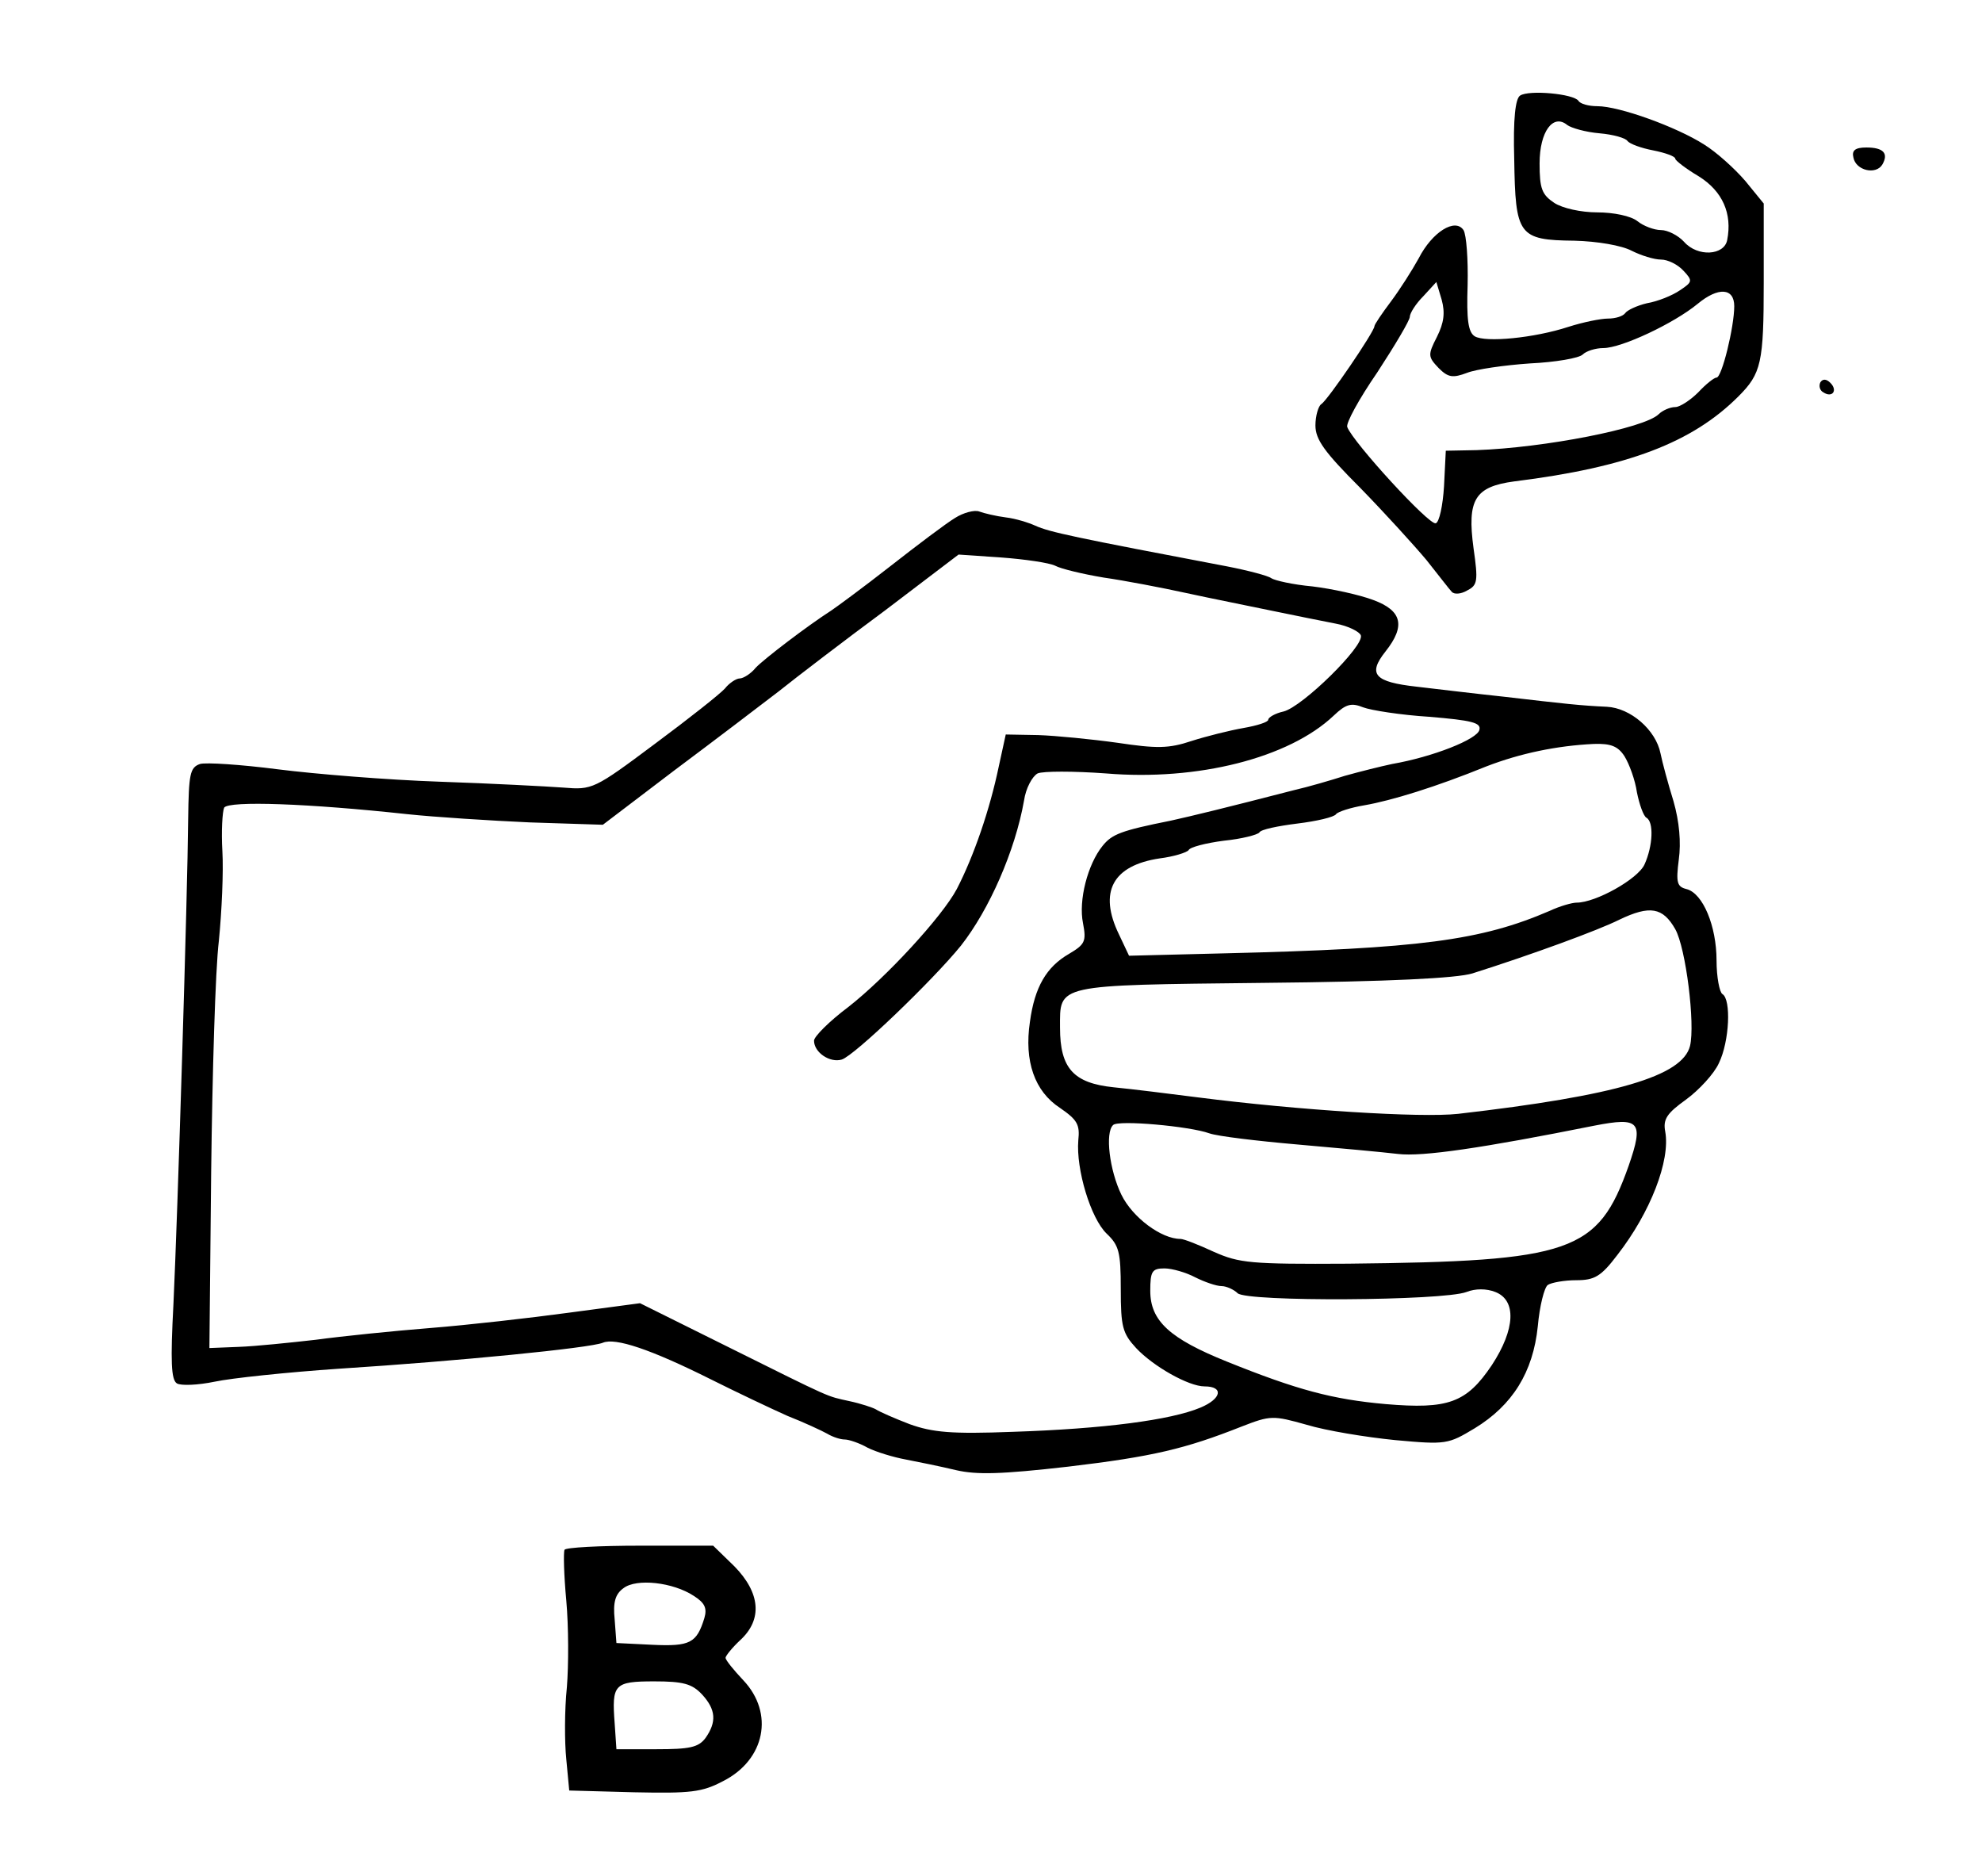 <?xml version="1.0" standalone="no"?>
<!DOCTYPE svg PUBLIC "-//W3C//DTD SVG 20010904//EN"
 "http://www.w3.org/TR/2001/REC-SVG-20010904/DTD/svg10.dtd">
<svg version="1.0" xmlns="http://www.w3.org/2000/svg"
 width="336pt" height="318pt" viewBox="0 0 336 318"
 preserveAspectRatio="xMidYMid meet">
<g transform="translate(0,318) scale(0.1,-0.1)"
fill="#000000" stroke="none">
<path d="M2577 3018 c-8 -5 -12 -39 -10 -108 2 -129 7 -137 102 -138 39 -1 80
-8 97 -17 16 -8 38 -15 50 -15 11 0 28 -8 38 -19 16 -17 15 -19 -6 -33 -13 -9
-38 -19 -56 -22 -17 -4 -34 -12 -37 -17 -4 -5 -16 -9 -29 -9 -12 0 -42 -6 -67
-14 -58 -19 -141 -27 -159 -16 -11 7 -14 28 -12 87 1 43 -2 85 -7 93 -14 21
-53 -3 -76 -48 -11 -20 -32 -53 -47 -73 -15 -20 -28 -39 -28 -42 0 -9 -79
-125 -90 -132 -5 -3 -10 -20 -10 -36 0 -24 15 -45 76 -106 41 -42 91 -97 112
-122 20 -25 39 -50 43 -54 4 -5 16 -4 26 2 18 9 19 16 11 72 -11 82 2 104 69
113 193 24 302 66 380 144 39 39 43 57 43 194 l0 133 -31 38 c-18 21 -49 49
-70 62 -47 30 -144 65 -181 65 -15 0 -29 4 -32 9 -8 12 -84 19 -99 9z m135
-64 c23 -2 44 -8 47 -13 4 -5 23 -12 44 -16 20 -4 37 -10 37 -14 0 -3 18 -17
40 -30 40 -25 57 -63 48 -108 -5 -26 -50 -29 -73 -3 -10 11 -28 20 -39 20 -12
0 -30 7 -40 15 -11 9 -41 15 -68 15 -28 0 -59 7 -73 16 -21 14 -25 24 -25 67
0 54 23 85 47 65 7 -5 31 -12 55 -14z m-276 -345 c-16 -31 -15 -34 3 -53 16
-16 24 -17 48 -8 15 6 63 13 107 16 43 2 83 9 89 15 6 6 22 11 35 11 31 0 120
42 160 75 35 29 62 27 62 -4 0 -35 -21 -121 -30 -121 -4 0 -18 -11 -31 -25
-13 -13 -31 -25 -39 -25 -9 0 -22 -6 -28 -12 -24 -24 -194 -57 -309 -61 l-52
-1 -3 -60 c-2 -33 -8 -61 -14 -63 -11 -4 -140 137 -150 163 -3 6 20 48 51 93
30 46 55 88 55 94 0 6 10 22 23 35 l22 24 9 -30 c6 -22 4 -39 -8 -63z"/>
<path d="M3142 2913 c4 -22 38 -30 49 -12 11 19 2 29 -27 29 -19 0 -25 -5 -22
-17z"/>
<path d="M3086 2532 c-3 -6 -1 -14 5 -17 15 -10 25 3 12 16 -7 7 -13 7 -17 1z"/>
<path d="M1619 2302 c-15 -9 -64 -46 -110 -82 -46 -36 -91 -69 -100 -75 -39
-25 -114 -82 -128 -97 -8 -10 -21 -18 -27 -18 -6 0 -18 -8 -25 -17 -8 -9 -61
-51 -119 -94 -103 -77 -106 -78 -155 -74 -27 2 -122 7 -210 10 -88 3 -211 13
-274 21 -62 8 -122 12 -132 9 -17 -6 -19 -17 -20 -93 -1 -126 -18 -676 -25
-823 -5 -96 -4 -128 6 -134 7 -4 35 -3 64 3 28 6 123 16 211 22 203 13 425 35
447 44 21 9 81 -11 183 -62 44 -22 103 -50 130 -62 28 -11 58 -25 67 -30 10
-6 23 -10 30 -10 7 0 25 -6 39 -14 14 -7 43 -16 65 -20 21 -4 60 -12 85 -18
35 -8 76 -7 190 6 143 17 198 30 294 68 49 19 53 19 110 3 33 -10 100 -21 150
-26 87 -8 90 -7 135 20 64 39 99 95 107 173 3 34 11 66 17 70 6 4 28 8 48 8
31 0 42 6 70 43 56 72 90 160 81 209 -4 21 3 31 35 54 22 16 48 44 56 62 18
37 21 108 6 117 -5 3 -10 29 -10 57 0 58 -23 114 -51 121 -16 4 -18 11 -13 50
4 29 1 64 -9 99 -9 29 -19 66 -22 81 -8 40 -51 77 -91 79 -44 2 -71 5 -174 17
-47 5 -114 13 -148 17 -72 8 -84 21 -53 60 34 43 28 69 -21 87 -24 9 -70 19
-103 23 -33 3 -64 10 -70 14 -5 4 -39 13 -75 20 -258 49 -301 58 -325 69 -11
5 -33 12 -50 14 -16 2 -37 7 -45 10 -8 3 -27 -2 -41 -11z m170 -81 c9 -5 46
-14 82 -20 35 -5 98 -17 139 -26 41 -9 107 -22 145 -30 39 -8 88 -18 109 -22
22 -4 41 -14 43 -20 6 -18 -99 -121 -131 -129 -14 -3 -26 -10 -26 -14 0 -4
-19 -10 -42 -14 -23 -4 -63 -14 -88 -22 -39 -13 -59 -13 -126 -3 -43 6 -104
12 -134 13 l-55 1 -12 -55 c-15 -72 -42 -151 -71 -207 -25 -47 -120 -150 -184
-200 -32 -24 -58 -50 -58 -57 0 -20 27 -38 47 -32 22 7 155 135 202 193 48 61
92 161 107 246 3 21 14 41 23 46 9 4 61 4 116 0 155 -13 310 26 386 98 21 20
30 22 50 14 13 -5 64 -13 112 -16 72 -6 88 -10 85 -22 -3 -16 -79 -46 -148
-58 -19 -4 -55 -13 -80 -20 -25 -8 -63 -19 -85 -24 -120 -31 -174 -44 -210
-52 -85 -17 -100 -23 -116 -43 -25 -31 -41 -92 -33 -131 6 -31 3 -36 -24 -52
-38 -22 -58 -56 -66 -115 -10 -67 8 -118 51 -146 29 -20 34 -28 31 -55 -4 -49
21 -132 48 -158 21 -20 24 -31 24 -94 0 -64 3 -75 26 -100 29 -31 89 -65 116
-65 33 0 29 -21 -7 -36 -50 -21 -164 -36 -318 -41 -104 -4 -136 -1 -175 13
-26 10 -51 21 -57 25 -5 3 -26 10 -45 14 -40 9 -25 2 -210 94 l-145 72 -120
-16 c-66 -9 -172 -21 -235 -26 -63 -5 -151 -14 -195 -20 -44 -5 -102 -11 -130
-12 l-50 -2 3 300 c2 165 7 341 13 390 5 50 8 118 6 152 -2 34 0 67 3 74 8 12
144 7 310 -11 47 -5 141 -11 208 -14 l124 -4 121 92 c67 50 147 111 177 134
30 24 111 86 180 137 l125 95 73 -5 c40 -3 81 -9 91 -14z m965 -323 c8 -13 18
-40 21 -61 4 -20 11 -40 16 -43 13 -7 11 -48 -3 -79 -11 -25 -83 -65 -115 -65
-8 0 -29 -6 -46 -14 -116 -50 -219 -64 -553 -72 l-160 -4 -17 36 c-35 72 -11
117 69 129 24 3 46 10 49 14 2 5 29 12 60 16 30 3 57 10 60 14 2 5 32 11 64
15 33 4 63 11 66 16 3 4 24 11 48 15 46 8 121 31 207 66 57 22 119 35 182 38
29 1 41 -4 52 -21z m86 -293 c18 -32 34 -161 25 -198 -13 -51 -124 -84 -393
-115 -63 -7 -270 6 -442 28 -47 6 -111 14 -142 17 -68 7 -91 32 -91 101 0 74
-10 72 345 76 214 2 328 8 354 16 101 32 213 73 249 91 52 25 74 21 95 -16z
m-790 -346 c14 -5 81 -13 150 -19 69 -6 145 -13 170 -16 41 -5 143 10 333 48
77 15 84 7 58 -68 -52 -147 -96 -162 -476 -166 -165 -1 -184 1 -227 20 -26 12
-51 22 -57 22 -32 0 -81 36 -100 75 -20 41 -28 105 -14 118 8 9 130 -2 163
-14z m-24 -244 c16 -8 36 -15 45 -15 8 0 21 -6 27 -12 15 -15 348 -13 388 2
15 6 34 6 49 0 36 -14 34 -63 -6 -124 -43 -64 -74 -75 -180 -66 -90 8 -150 24
-269 72 -97 39 -130 69 -130 120 0 33 3 38 24 38 13 0 37 -7 52 -15z"/>
<path d="M957 553 c-2 -5 -1 -43 3 -86 4 -44 4 -110 1 -147 -4 -38 -4 -93 -1
-122 l5 -53 110 -3 c96 -2 115 0 151 19 71 36 87 115 34 171 -16 17 -30 34
-30 38 0 3 11 17 25 30 38 35 34 80 -10 125 l-36 35 -124 0 c-68 0 -126 -3
-128 -7z m219 -78 c19 -12 23 -21 18 -38 -13 -42 -24 -48 -88 -45 l-61 3 -3
40 c-3 29 1 43 15 53 22 17 84 10 119 -13z m14 -167 c24 -26 25 -47 6 -74 -12
-16 -27 -19 -83 -19 l-68 0 -3 44 c-5 66 -1 71 67 71 49 0 64 -4 81 -22z"/>
</g>
</svg>
